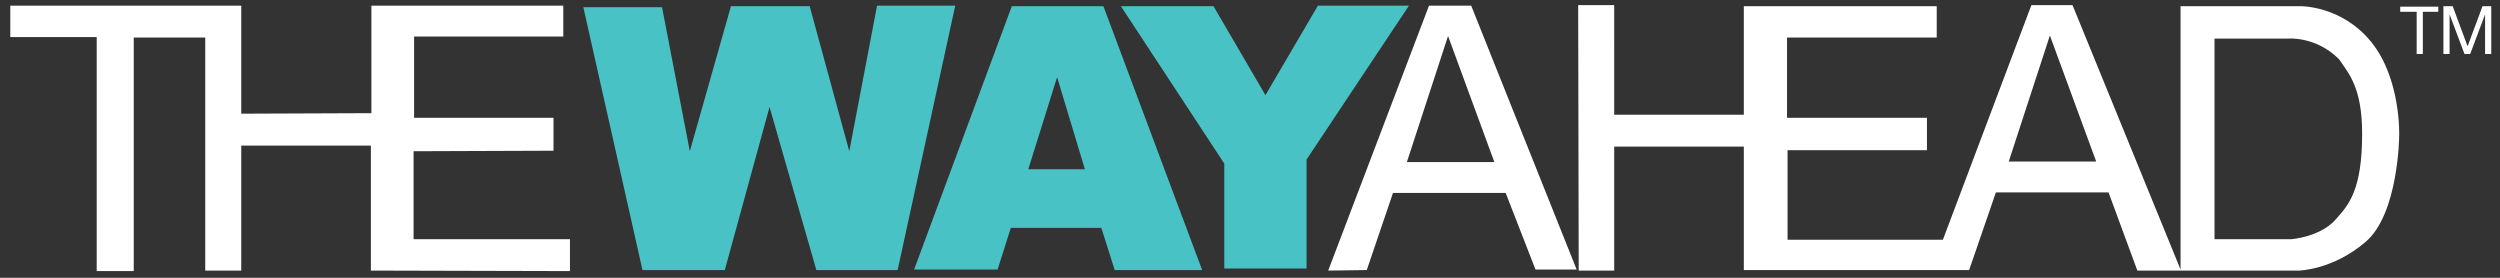 <?xml version="1.0" encoding="utf-8"?>
<!-- Generator: Adobe Illustrator 19.2.1, SVG Export Plug-In . SVG Version: 6.00 Build 0)  -->
<svg version="1.1" id="Layer_1" xmlns="http://www.w3.org/2000/svg" xmlns:xlink="http://www.w3.org/1999/xlink" x="0px" y="0px"
	 viewBox="0 0 486 54" style="enable-background:new 0 0 486 54;" xml:space="preserve">
<rect x="0" y="0" width="486" height="54" fill="#333333" stroke="none"/>
<style type="text/css">
	.st0{fill:#FFFFFF;}
	.st1{fill:#49C2C6;}
</style>
<polygon class="st0" points="80.4,46.5 80.4,29.4 107.6,29.3 107.6,22.9 80.5,22.9 80.5,7.1 109.5,7.1 109.5,1.1 72.2,1.1 72.2,22 
	46.9,22.1 46.9,1.1 2,1.1 2,7.2 18.8,7.2 18.8,52.7 26,52.7 26,7.3 39.9,7.3 39.9,52.6 46.9,52.6 46.9,28.3 72.1,28.3 72.1,52.6 
	110.8,52.7 110.8,46.5 "/>
<polygon class="st1" points="170.5,1.1 165.1,29.4 157.4,1.2 142.1,1.2 134.1,29.4 128.7,1.4 113.4,1.4 124.9,52.5 140.9,52.5 
	149.6,20.8 158.7,52.5 174.5,52.5 185.7,1.1 "/>
<path class="st1" d="M193.9,52.5l2.6-8.2h17.6l2.6,8.2h17L214.5,1.2h-17.8l-19,51.2H193.9z M205.5,15l5.4,17.9h-11L205.5,15z"/>
<polygon class="st1" points="256.2,1.1 246,18.5 235.9,1.2 217.9,1.2 238,31.8 238,52.2 254,52.2 254,31 273.9,1.1 "/>
<path class="st0" d="M265.7,52.5l5.1-15h21.9l5.8,14.9h8L286,1.1h-8.2l-19.6,51.5L265.7,52.5z M281.5,7l9,24.5h-17L281.5,7z"/>
<path class="st0" d="M306.8,1l0.1,51.6h6.9V28.5H339v24h43.8l5.2-15.1h21.9l5.6,15.2h31.4c0,0,6.6-0.1,13-5.6s6.5-20.6,6.5-20.6
	s0.4-11-5.4-18.2s-13.9-7-13.9-7h-23.2v51.2L402.9,1h-8l-17.2,45.6h-30.2V29.2h27.1l0-6.3h-27.2V7.3l29.1,0l0-6.1l-37.5,0l0,21.1
	l-25.2,0V1H306.8z M430.6,7.5h14.2c0,0,5.4-0.5,9.9,4c1.9,2.8,4.5,5.5,4.5,14.5c0,10.9-2.6,13.8-5,16.5c-3,3.6-8.8,4-8.8,4h-14.9
	V7.5z M398.5,6.9l9,24.5h-17L398.5,6.9z"/>
<path class="st0" d="M466.6,2.3v-1h7.4v1H471v8.2h-1.2V2.3H466.6L466.6,2.3z M476.8,1.2l2.9,7.8l2.9-7.8h1.7v9.3h-1.2V2.8h0
	l-2.9,7.7h-1.1l-2.9-7.7h0v7.7h-1.2V1.2H476.8L476.8,1.2z"/>
</svg>
